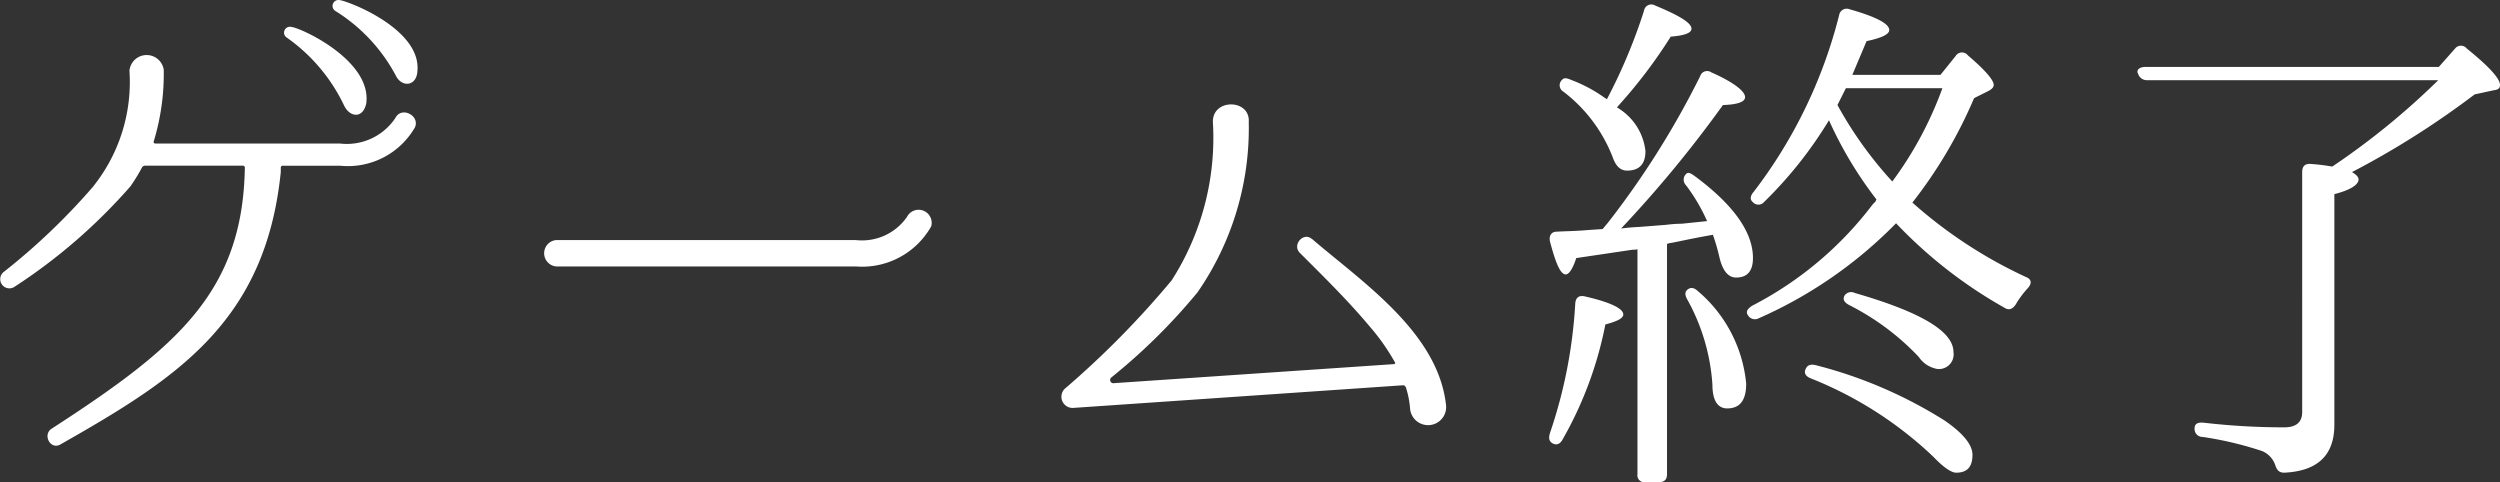 <svg xmlns="http://www.w3.org/2000/svg" width="72.342" height="13.952" viewBox="0 0 72.342 13.952"><rect x="0" y="0" width="72.342" height="13.952" fill="#333333" stroke="none"/><defs><style>.a{fill:#fff;}</style></defs><path class="a" d="M-61.322-8.936c.168-.336-.382-.641-.565-.275a1.689,1.689,0,0,1-1.6.733h-5.343c-.031,0-.061-.031-.046-.061a6.7,6.7,0,0,0,.29-2.076.5.5,0,0,0-.992.031,4.84,4.84,0,0,1-1.069,3.373,18.738,18.738,0,0,1-2.58,2.458.266.266,0,0,0,.336.412,16.093,16.093,0,0,0,3.343-2.9,5.311,5.311,0,0,0,.336-.55.109.109,0,0,1,.092-.046H-66.3a.056.056,0,0,1,.061.061c-.061,3.6-1.969,5.205-5.6,7.556-.26.183-.015.626.275.443,3.358-1.908,5.923-3.541,6.365-7.876v-.122a.056.056,0,0,1,.061-.061h1.649A2.241,2.241,0,0,0-61.322-8.936Zm-3.572-2.916a.17.17,0,0,0-.137.305,5.049,5.049,0,0,1,1.664,1.969c.168.351.55.382.641-.061C-62.559-10.875-64.6-11.821-64.894-11.852Zm1.389-.778a.172.172,0,0,0-.107.321,4.923,4.923,0,0,1,1.74,1.862c.168.351.6.321.626-.122C-61.124-11.775-63.2-12.584-63.5-12.63Zm14.944,7.709a2.294,2.294,0,0,0,2.183-1.16.378.378,0,0,0-.7-.275,1.583,1.583,0,0,1-1.481.672h-8.67a.383.383,0,0,0,0,.763Zm13.2-.794c-.244-.214-.58.168-.351.4.687.687,1.389,1.374,2.015,2.122a6.172,6.172,0,0,1,.733,1.038c.031.031,0,.061-.031.061l-8.09.55a.094.094,0,0,1-.076-.168A17.222,17.222,0,0,0-38.67-4.174a8.341,8.341,0,0,0,1.481-4.915V-9.1c.046-.672-1.053-.687-1.038,0a7.646,7.646,0,0,1-1.191,4.579,26.208,26.208,0,0,1-3.1,3.144.324.324,0,0,0,.244.55l9.556-.656a.1.1,0,0,1,.076.061,2.676,2.676,0,0,1,.122.626A.522.522,0,0,0-31.48-.907C-31.709-3-33.877-4.448-35.357-5.715ZM-21.07-1.96c-.061.107-.015.214.137.275A11.08,11.08,0,0,1-17.376.589c.29.305.519.458.656.458.321,0,.473-.168.473-.519,0-.29-.275-.626-.809-.992a13.012,13.012,0,0,0-3.725-1.6C-20.932-2.1-21.024-2.067-21.07-1.96ZM-28.382.207c.107.046.2.015.275-.122A10.909,10.909,0,0,0-26.87-3.242c.351-.092.519-.183.519-.29,0-.168-.366-.351-1.1-.519-.183-.046-.275.031-.29.2A14.012,14.012,0,0,1-28.473-.1C-28.519.055-28.5.146-28.382.207Zm3.908-4.472c-.092.061-.107.153-.031.29A5.854,5.854,0,0,1-23.772-1.5c0,.458.153.687.427.687.366,0,.55-.229.55-.717A4,4,0,0,0-24.184-4.2C-24.291-4.3-24.382-4.326-24.474-4.265Zm4.518.2c-.046.107,0,.183.137.259a7.3,7.3,0,0,1,2.015,1.5.823.823,0,0,0,.534.351.425.425,0,0,0,.473-.488c0-.6-.946-1.16-2.854-1.71A.232.232,0,0,0-19.956-4.067Zm-6.961-5.755a4.181,4.181,0,0,0-.946-.5c-.137-.061-.214-.061-.259,0a.209.209,0,0,0,.031.336,4.361,4.361,0,0,1,1.435,1.908c.092.259.229.382.412.382.351,0,.534-.183.534-.565a1.668,1.668,0,0,0-.733-1.206l-.092-.061a14.459,14.459,0,0,0,1.557-2.045q.6-.046.6-.229c0-.168-.351-.382-1.053-.672a.214.214,0,0,0-.321.153A15.846,15.846,0,0,1-26.825-9.76Zm-.473,3.847c-.351.031-.641.031-.885.046-.153,0-.229.107-.2.275.168.641.305.962.458.962.092,0,.2-.153.305-.473l1.542-.229.107-.015a.262.262,0,0,0,.122-.015V1.093a.2.2,0,0,0,.229.229h.382c.168,0,.244-.076.244-.229V-5.578a.115.115,0,0,0,.061-.015l.092-.015c.168-.031.565-.122,1.175-.229a5.668,5.668,0,0,1,.183.626c.092.412.259.611.488.611.321,0,.488-.183.488-.565,0-.748-.565-1.542-1.679-2.366-.122-.092-.2-.122-.244-.076a.227.227,0,0,0-.015.336,5.26,5.26,0,0,1,.611,1.038l-.733.076a3.549,3.549,0,0,0-.443.031l-.778.061c-.336.015-.519.046-.534.046a34.754,34.754,0,0,0,2.946-3.572q.641-.023.641-.229c0-.168-.321-.427-.977-.717a.21.21,0,0,0-.321.107,24.886,24.886,0,0,1-2.671,4.244l-.153.183Zm7.48-4.106h2.793a10.6,10.6,0,0,1-1.45,2.7,11.281,11.281,0,0,1-1.587-2.213Zm-.488.931a11.385,11.385,0,0,0,1.374,2.29c-.015.015-.015.031-.031.061l-.076.076a10.277,10.277,0,0,1-3.48,2.931q-.229.137-.137.275a.235.235,0,0,0,.321.092,12.727,12.727,0,0,0,3.847-2.625l.122-.122A13.312,13.312,0,0,0-15.33-3.731c.137.092.244.046.336-.092a2.718,2.718,0,0,1,.351-.473c.122-.137.107-.259-.061-.321a13.384,13.384,0,0,1-3.282-2.152A13.39,13.39,0,0,0-16.2-9.791l.4-.2c.122-.061.168-.122.168-.183,0-.137-.244-.427-.748-.855a.214.214,0,0,0-.351.015l-.443.55h-2.549c.153-.366.29-.687.412-.977.443-.092.656-.2.656-.321q0-.275-1.145-.6a.222.222,0,0,0-.305.168,14.016,14.016,0,0,1-2.473,5.114c-.107.122-.107.229-.031.29a.216.216,0,0,0,.336,0A11.928,11.928,0,0,0-20.4-9.15Zm15.127,1.5A24.88,24.88,0,0,0-1.715-9.9l.565-.122c.122-.015.168-.061.168-.153q0-.275-.962-1.053a.215.215,0,0,0-.336,0l-.473.534H-11.24c-.183,0-.275.092-.214.2a.267.267,0,0,0,.275.183h8.411a21.446,21.446,0,0,1-3.068,2.5,5.853,5.853,0,0,0-.626-.076c-.168-.015-.244.076-.244.229V-.708c0,.29-.168.443-.519.443A20.168,20.168,0,0,1-9.561-.4c-.168-.015-.259.031-.259.168a.228.228,0,0,0,.229.244A10.085,10.085,0,0,1-7.866.421a.675.675,0,0,1,.382.412c.046.137.107.214.259.214.962-.046,1.45-.5,1.45-1.389V-7.013c.473-.122.7-.275.7-.427C-5.073-7.5-5.134-7.577-5.271-7.654Z" transform="translate(73.324 12.631)"/></svg>